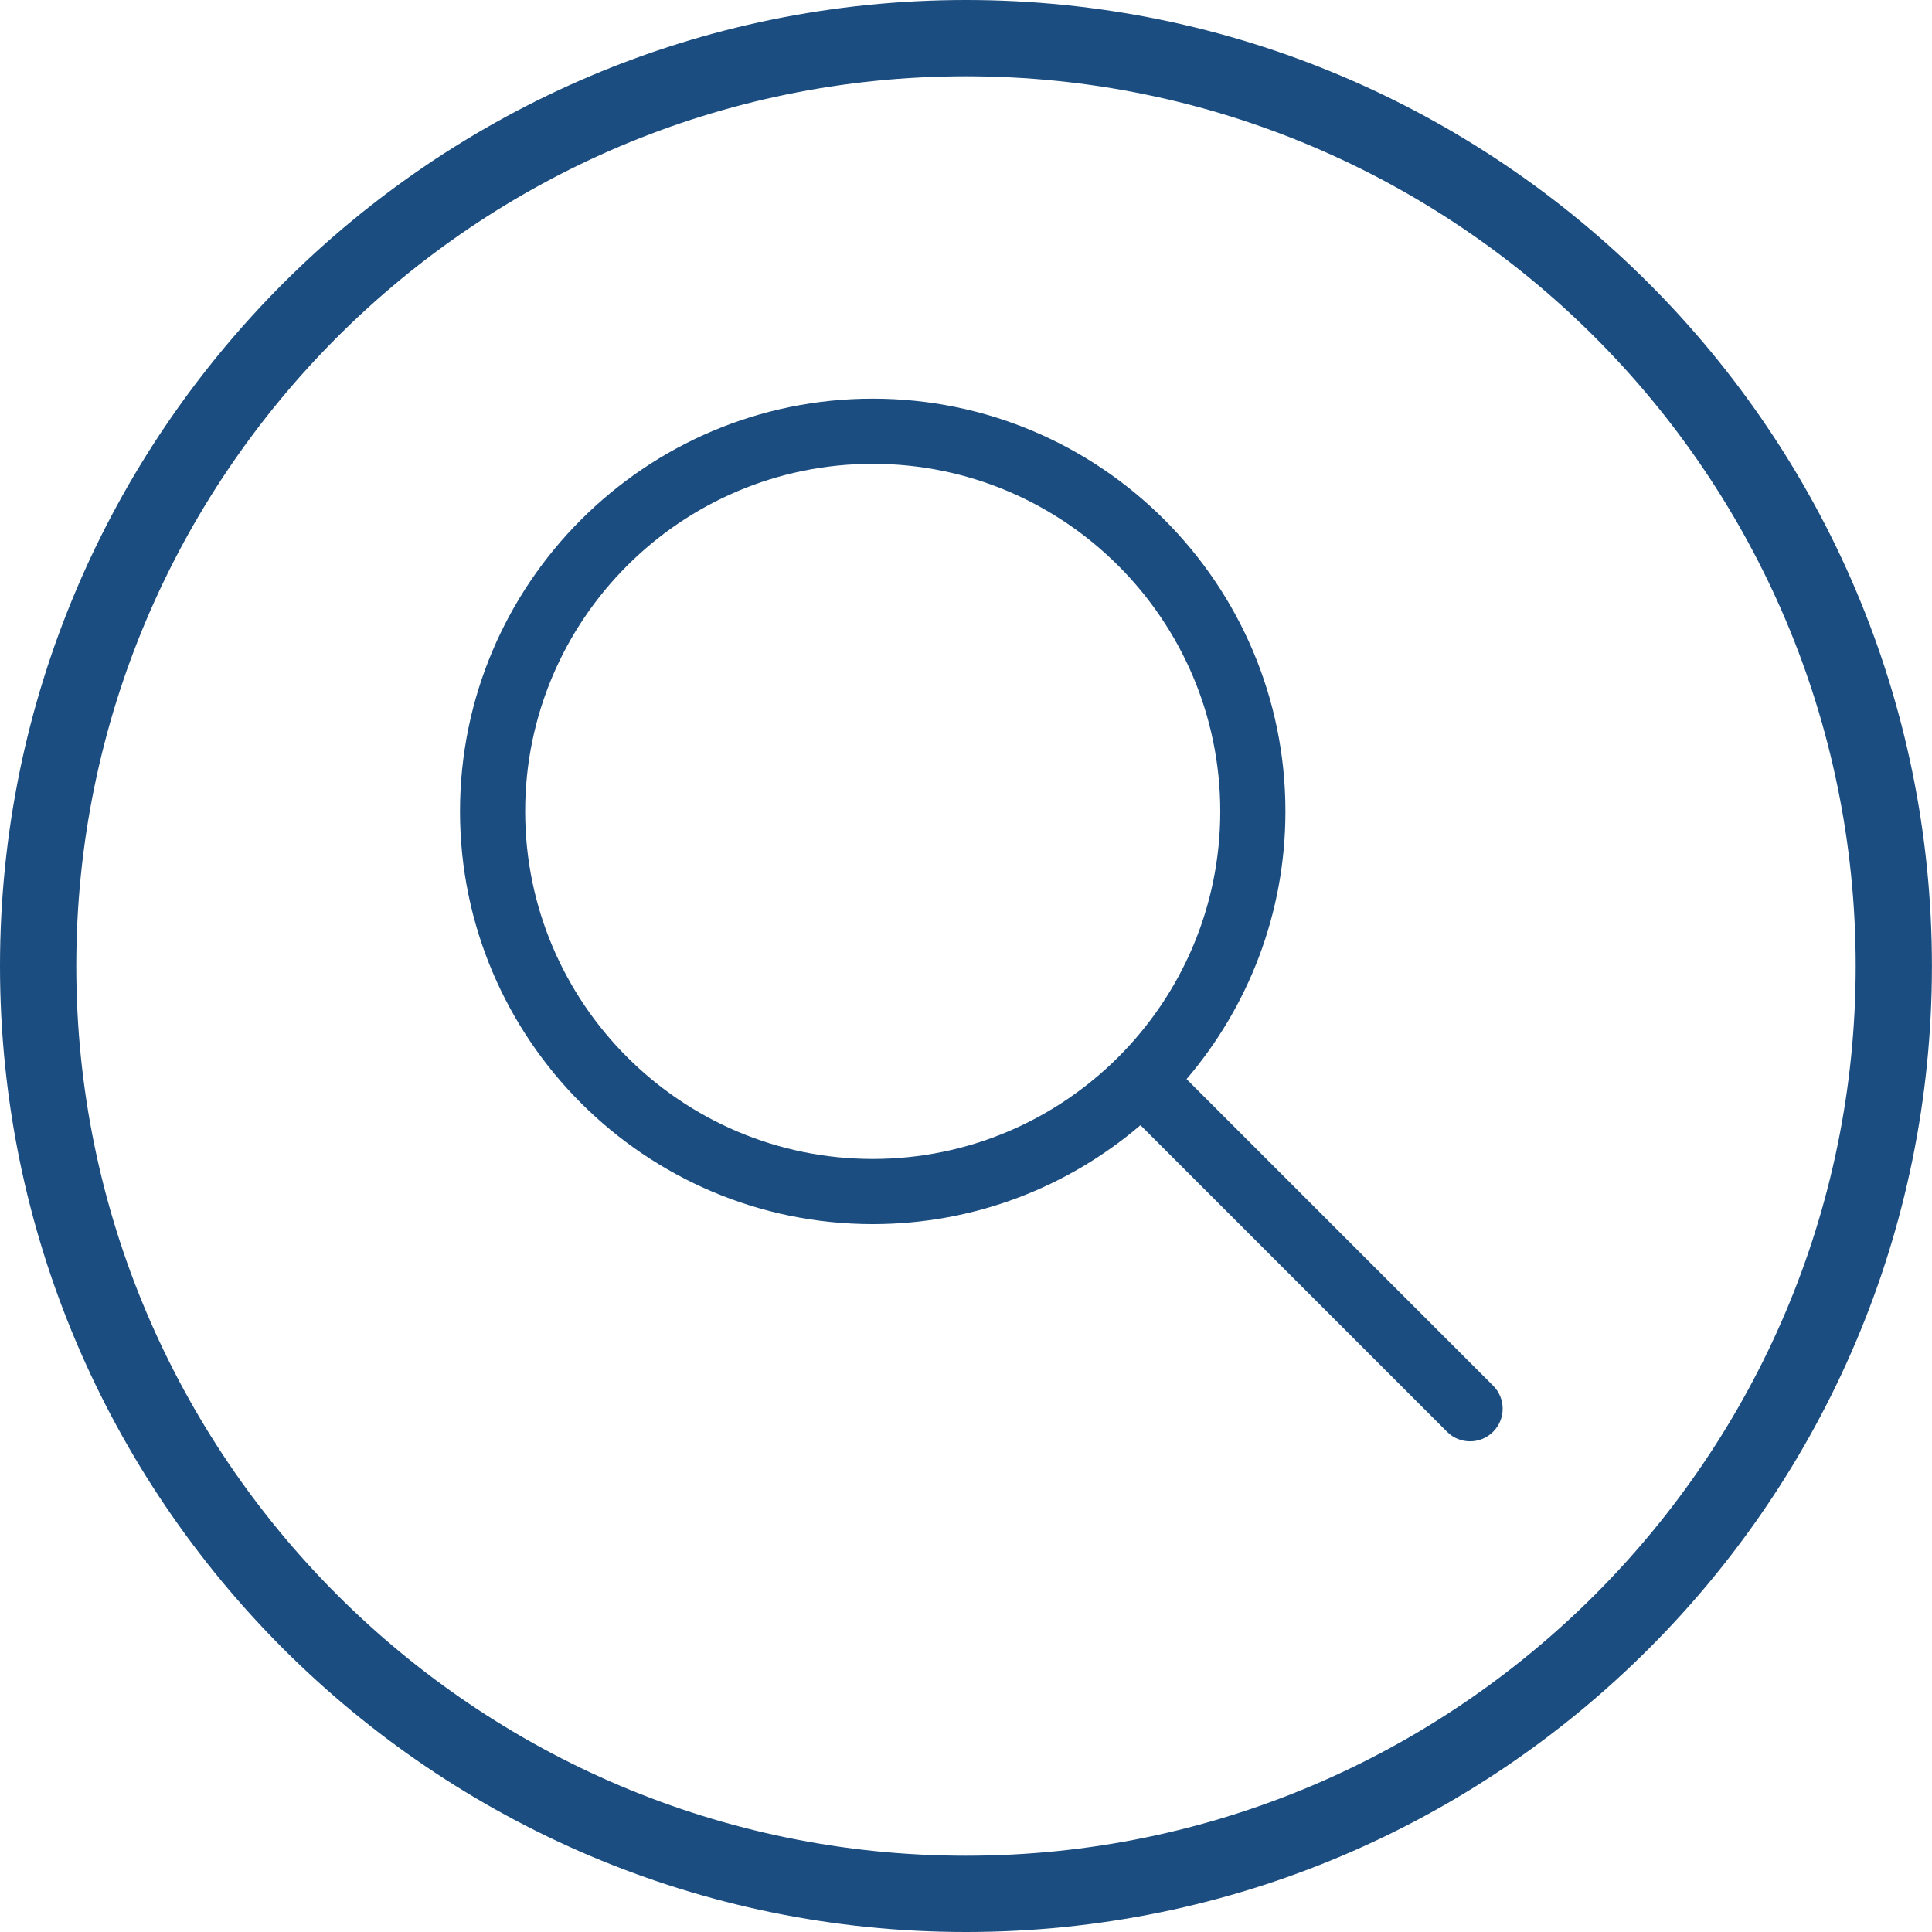 <svg width="63" height="63" viewBox="0 0 63 63" fill="none" xmlns="http://www.w3.org/2000/svg">
<path d="M31.499 63C14.13 63 0 48.87 0 31.501C0 14.13 14.13 0 31.499 0C48.868 0 62.998 14.13 62.998 31.501C63 48.87 48.87 63 31.499 63ZM31.499 2.487C15.501 2.487 2.487 15.502 2.487 31.501C2.487 47.498 15.502 60.513 31.499 60.513C47.496 60.513 60.512 47.498 60.512 31.501C60.513 15.502 47.498 2.487 31.499 2.487Z" fill="#1B4D80"/>
<path d="M48.689 45.185L38.692 35.188C40.701 32.836 41.916 29.787 41.916 26.458C41.916 19.038 35.878 13 28.458 13C21.038 13 15 19.038 15 26.458C15 33.879 21.038 39.917 28.458 39.917C31.787 39.917 34.837 38.701 37.189 36.691L47.186 46.688C47.392 46.897 47.664 47 47.937 47C48.209 47 48.48 46.897 48.689 46.688C49.104 46.273 49.104 45.6 48.689 45.185ZM28.458 37.792C22.209 37.792 17.125 32.707 17.125 26.458C17.125 20.209 22.209 15.125 28.458 15.125C34.707 15.125 39.791 20.209 39.791 26.458C39.791 32.707 34.707 37.792 28.458 37.792Z" fill="#1B4D80"/>
</svg>
